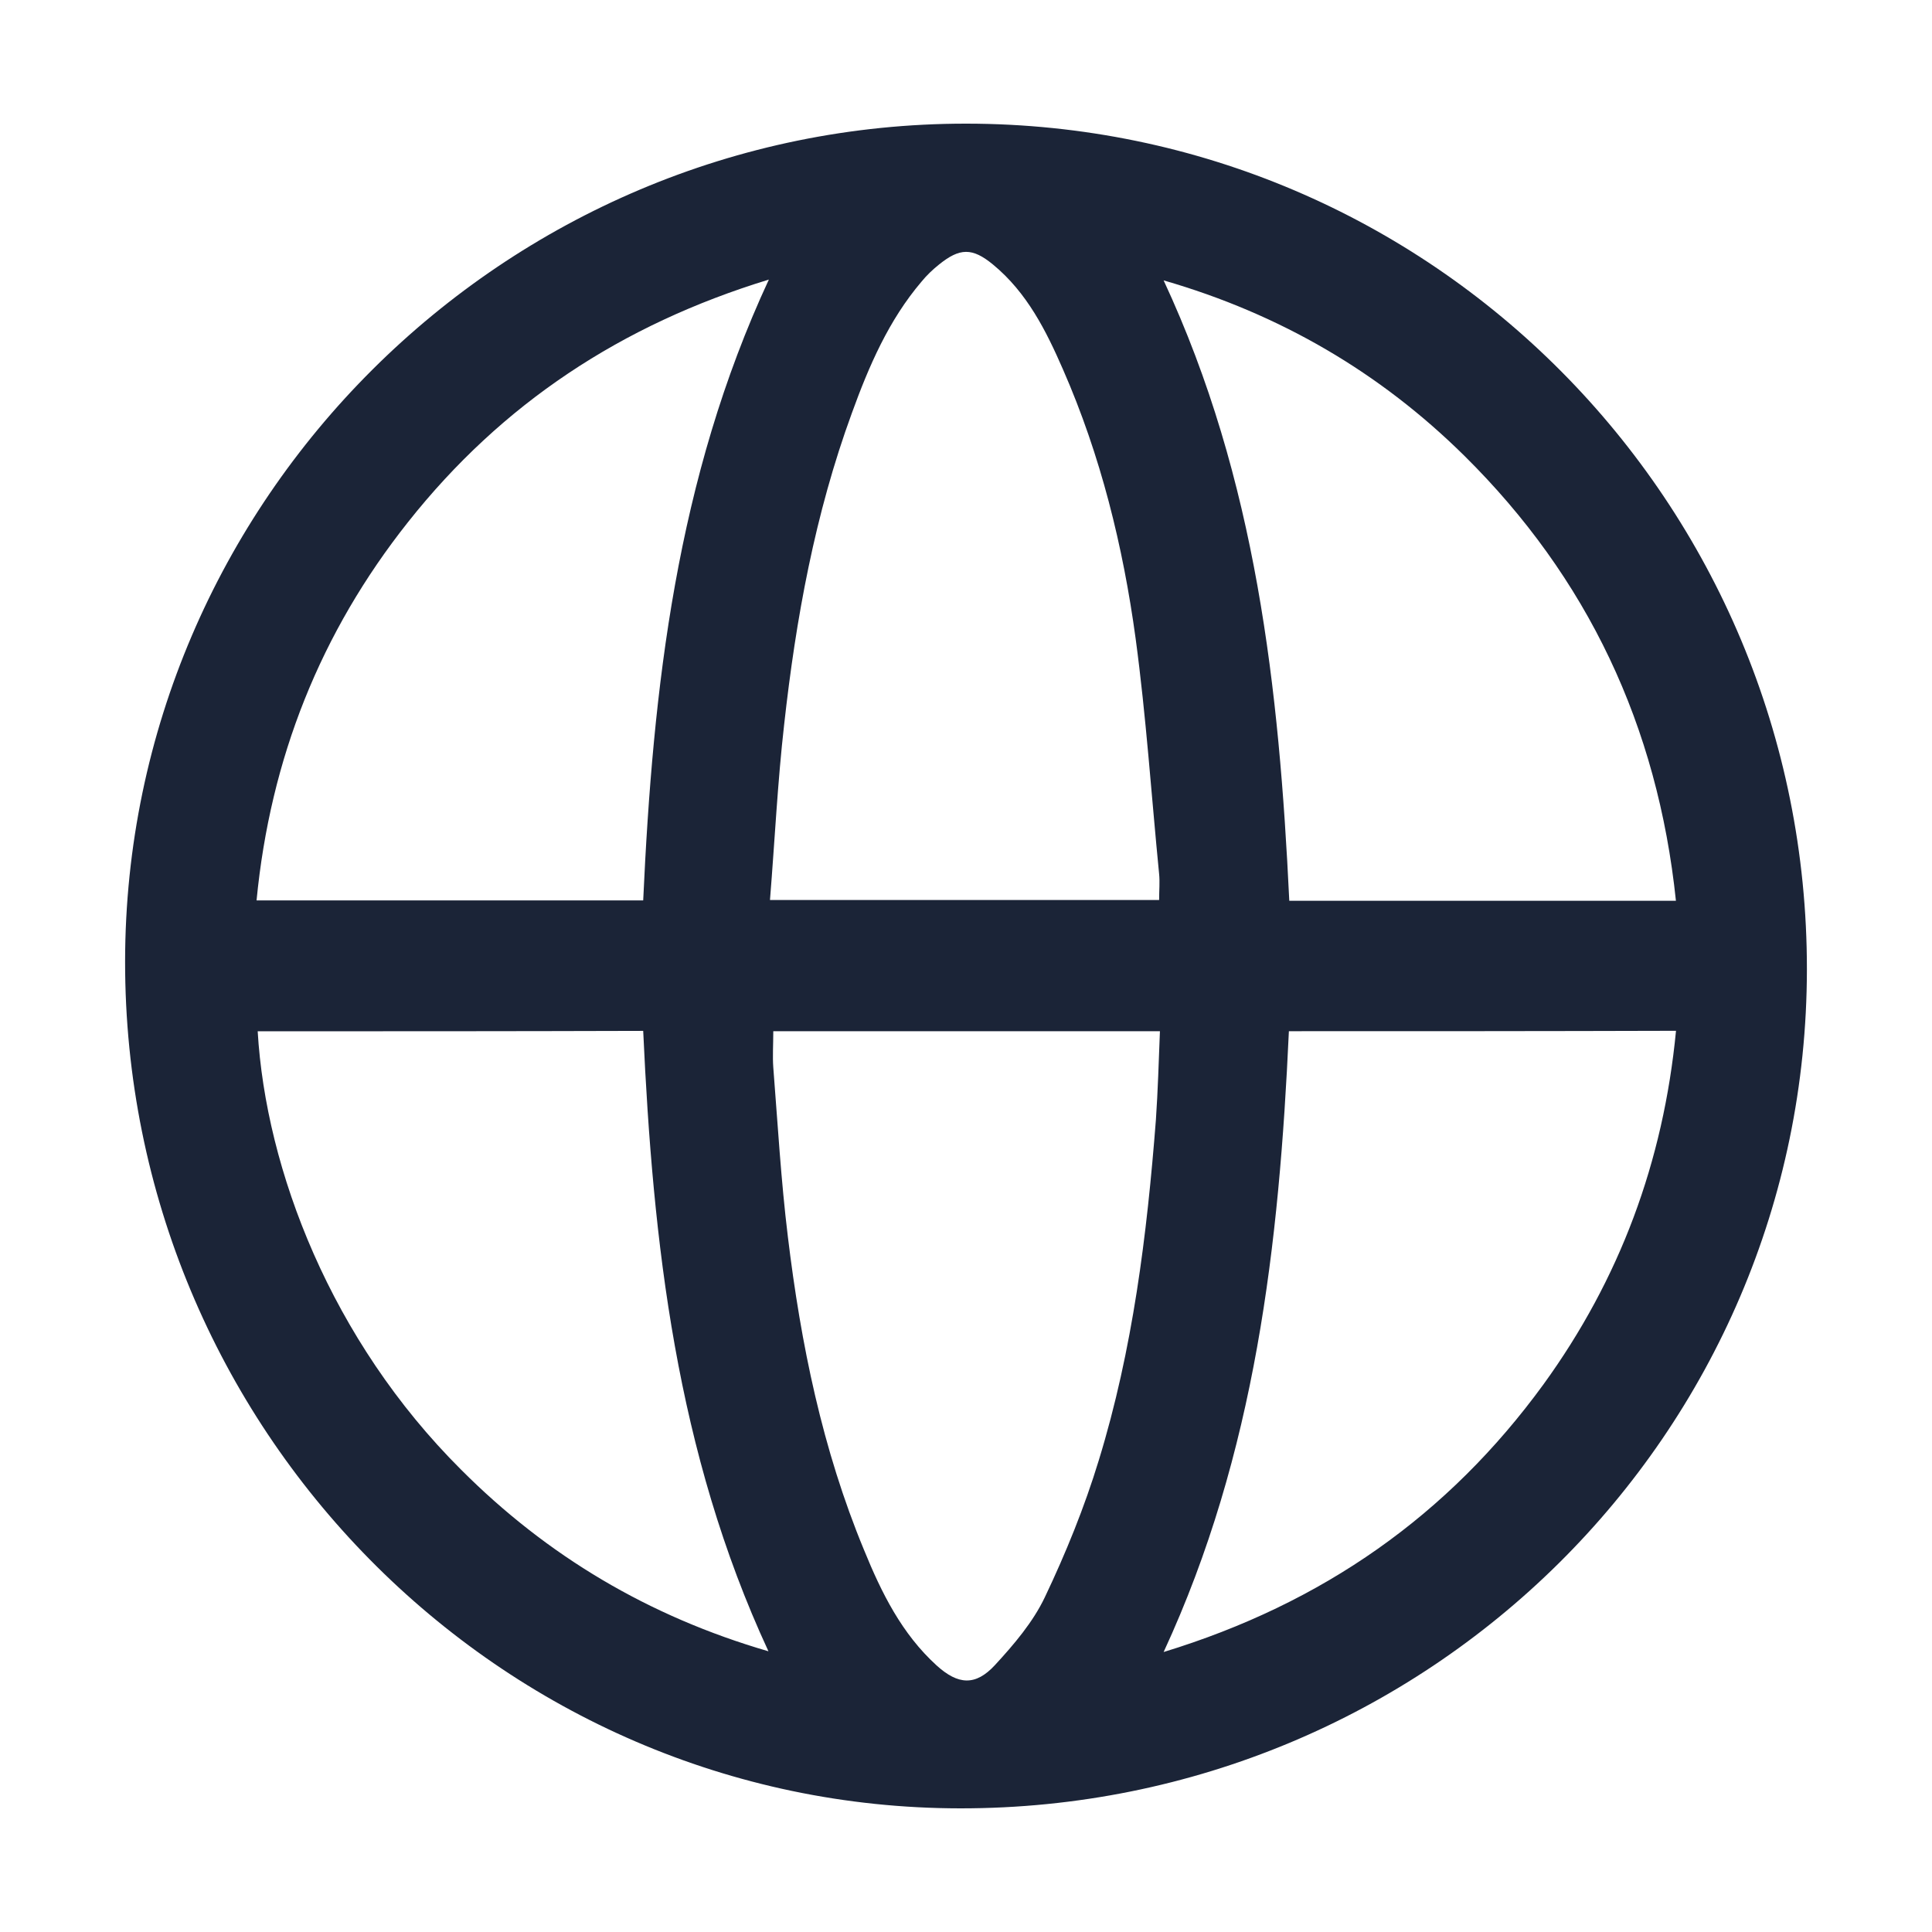 <svg width="24" height="24" viewBox="0 0 24 24" fill="none" xmlns="http://www.w3.org/2000/svg">
<path d="M12.008,1.536c5.776,0.005 10.443,4.701 10.438,10.507c-0.005,5.77 -4.708,10.426 -10.519,10.421c-5.72,-0.005 -10.378,-4.731 -10.373,-10.522c0.005,-5.725 4.708,-10.411 10.453,-10.406zM9.565,11.18c1.647,0 3.238,0 4.834,0c0,-0.121 0.01,-0.222 0,-0.323c-0.096,-0.973 -0.161,-1.957 -0.292,-2.926c-0.156,-1.145 -0.433,-2.27 -0.901,-3.339c-0.211,-0.484 -0.448,-0.958 -0.871,-1.306c-0.257,-0.212 -0.413,-0.207 -0.67,0c-0.076,0.061 -0.151,0.131 -0.217,0.212c-0.408,0.479 -0.654,1.049 -0.866,1.634c-0.458,1.251 -0.695,2.552 -0.841,3.869c-0.081,0.711 -0.116,1.432 -0.176,2.179zM9.606,12.81c0,0.166 -0.01,0.313 0,0.449c0.055,0.701 0.096,1.407 0.181,2.103c0.161,1.332 0.428,2.643 0.947,3.894c0.216,0.53 0.468,1.039 0.901,1.433c0.267,0.242 0.483,0.257 0.725,-0.005c0.237,-0.257 0.473,-0.535 0.619,-0.842c0.262,-0.55 0.493,-1.12 0.67,-1.7c0.423,-1.377 0.599,-2.799 0.71,-4.232c0.025,-0.363 0.035,-0.726 0.05,-1.1c-1.621,0 -3.202,0 -4.804,0zM20.819,11.19c-0.227,-2.174 -1.098,-4.015 -2.628,-5.528c-1.047,-1.034 -2.286,-1.76 -3.736,-2.179c1.153,2.477 1.435,5.074 1.561,7.707c1.596,0 3.177,0 4.804,0zM3.186,11.185c1.616,0 3.202,0 4.804,0c0.121,-2.643 0.413,-5.241 1.561,-7.712c-1.833,0.56 -3.318,1.543 -4.481,3.011c-1.088,1.372 -1.712,2.936 -1.883,4.701zM3.201,12.81c0.101,1.72 0.911,3.838 2.528,5.448c1.067,1.069 2.326,1.821 3.817,2.255c-1.148,-2.477 -1.435,-5.074 -1.556,-7.707c-1.611,0.005 -3.187,0.005 -4.789,0.005zM16.011,12.81c-0.121,2.653 -0.413,5.241 -1.556,7.712c1.979,-0.605 3.535,-1.7 4.718,-3.324c0.947,-1.306 1.49,-2.764 1.647,-4.393c-1.626,0.005 -3.203,0.005 -4.809,0.005z" fill="#1B2437"/>
</svg>
